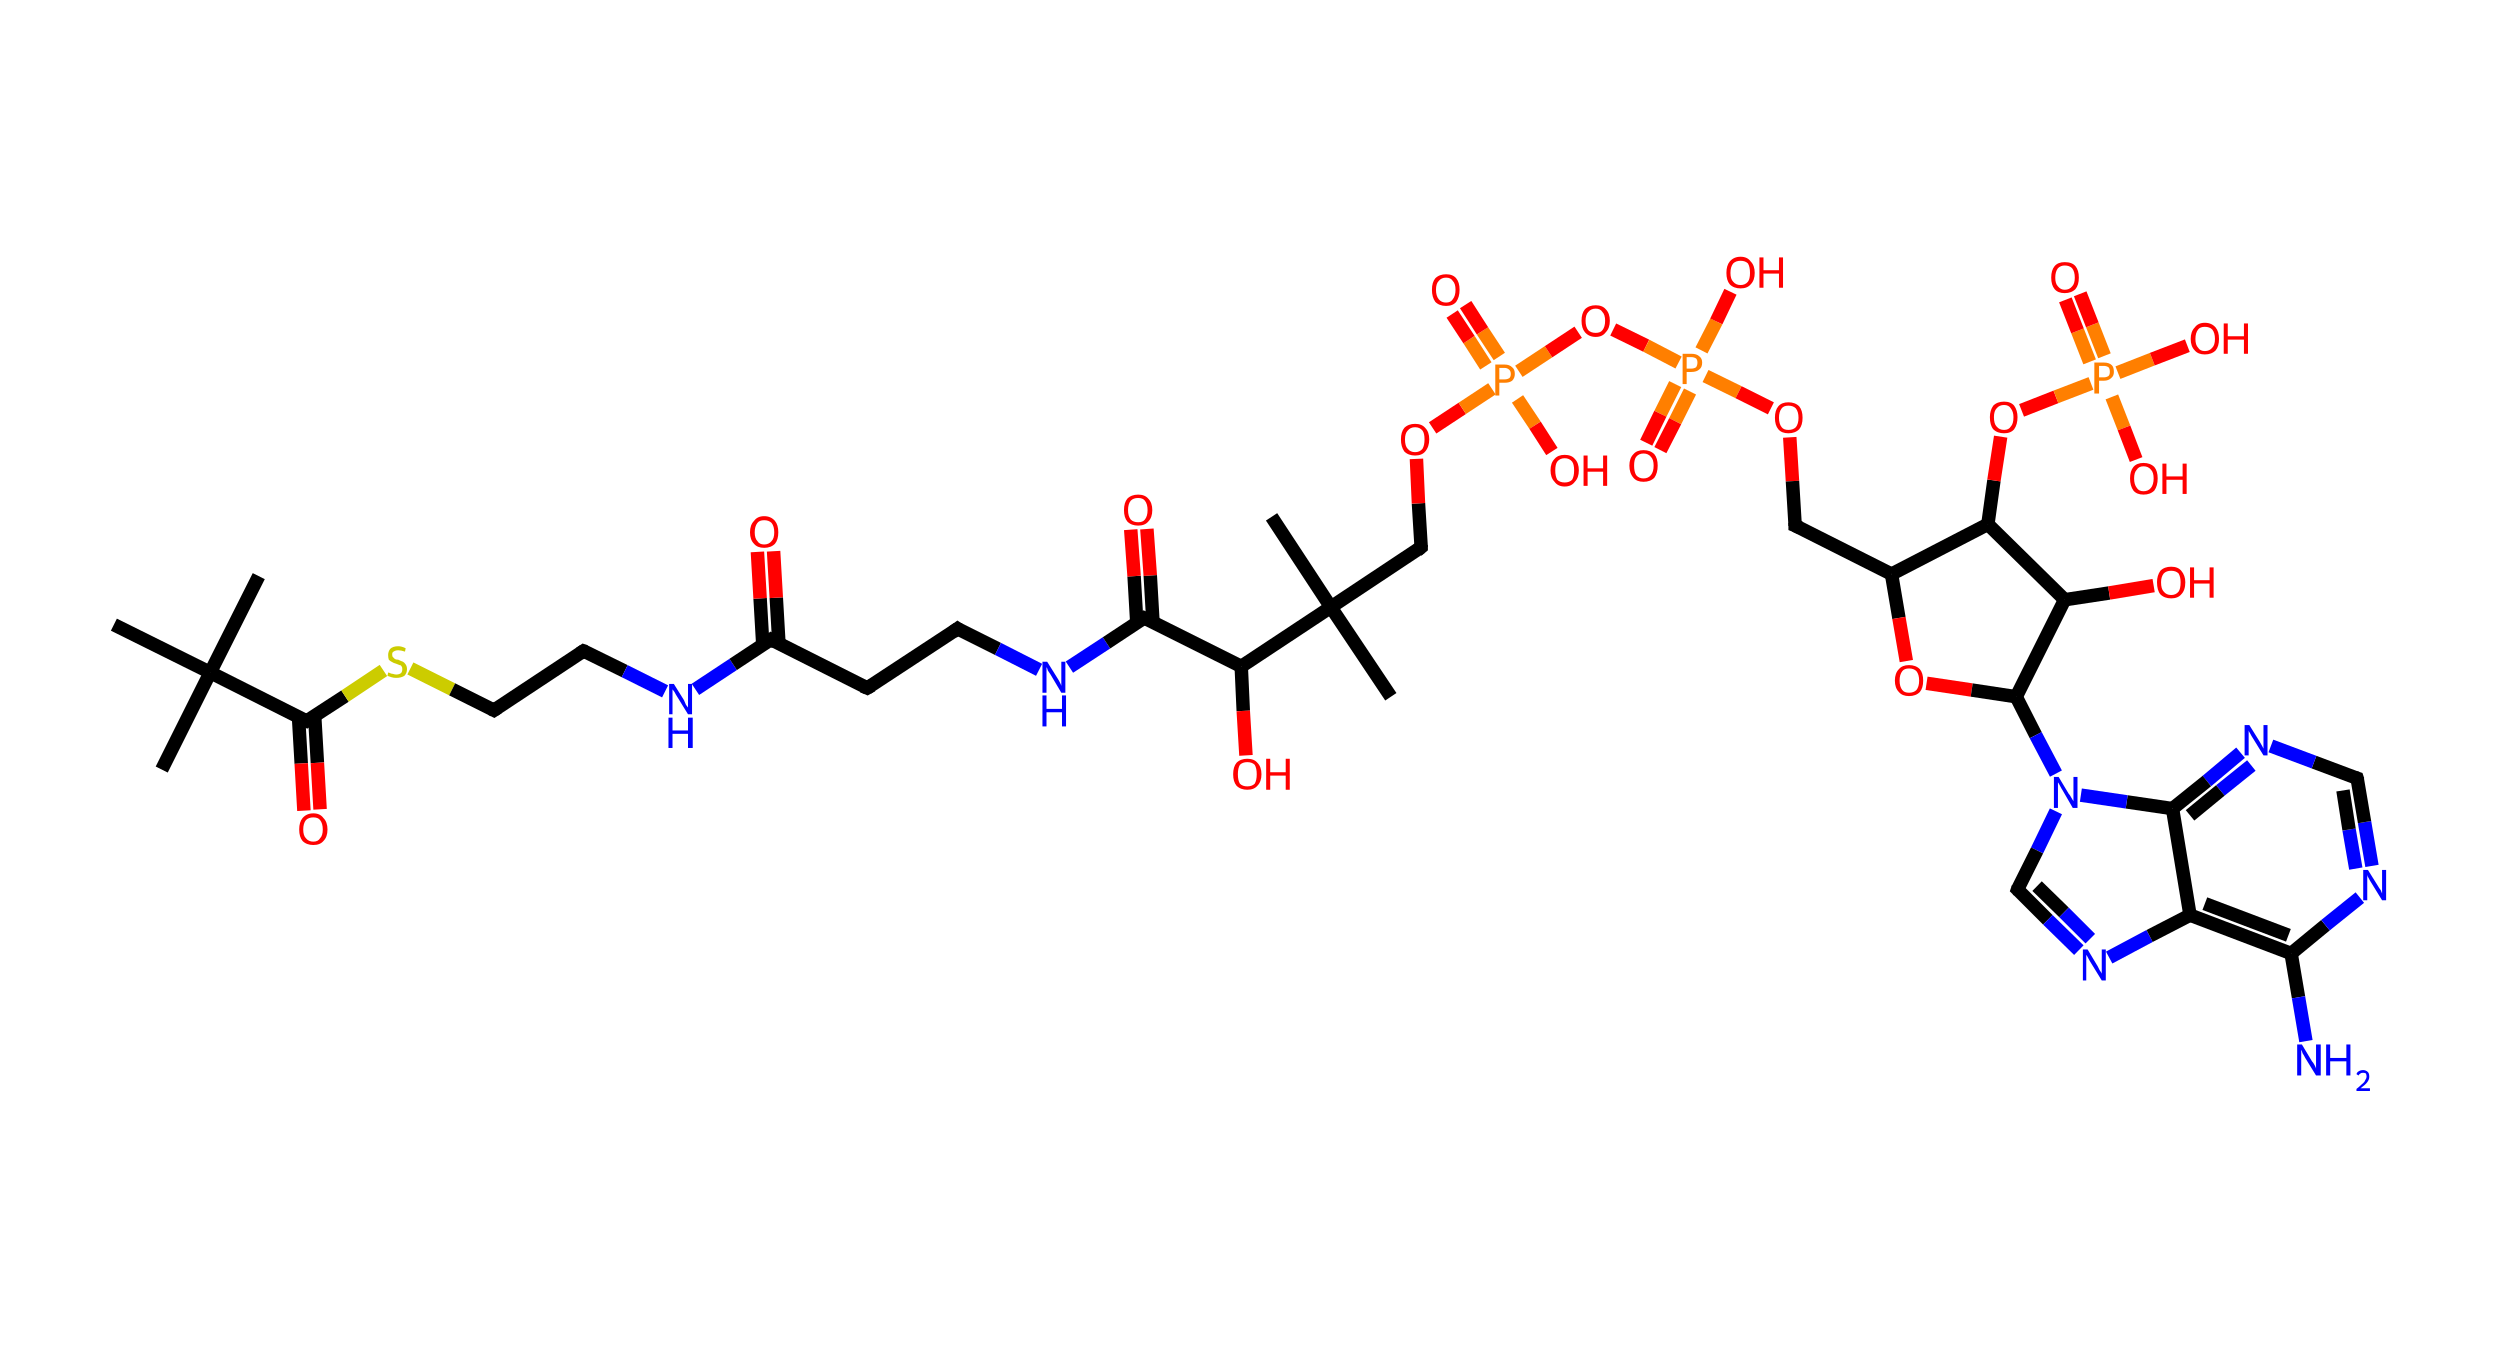 <?xml version='1.0' encoding='ASCII' standalone='yes'?>
<svg xmlns="http://www.w3.org/2000/svg" xmlns:rdkit="http://www.rdkit.org/xml" xmlns:xlink="http://www.w3.org/1999/xlink" version="1.1" baseProfile="full" xml:space="preserve" width="371px" height="200px" viewBox="0 0 371 200">
<!-- END OF HEADER -->
<rect style="opacity:1.0;fill:#FFFFFF;stroke:none" width="371.0" height="200.0" x="0.0" y="0.0"> </rect>
<path class="bond-0 atom-0 atom-1" d="M 24.0,114.2 L 31.2,99.8" style="fill:none;fill-rule:evenodd;stroke:#000000;stroke-width:2.0px;stroke-linecap:butt;stroke-linejoin:miter;stroke-opacity:1"/>
<path class="bond-1 atom-1 atom-2" d="M 31.2,99.8 L 38.4,85.5" style="fill:none;fill-rule:evenodd;stroke:#000000;stroke-width:2.0px;stroke-linecap:butt;stroke-linejoin:miter;stroke-opacity:1"/>
<path class="bond-2 atom-1 atom-3" d="M 31.2,99.8 L 16.9,92.7" style="fill:none;fill-rule:evenodd;stroke:#000000;stroke-width:2.0px;stroke-linecap:butt;stroke-linejoin:miter;stroke-opacity:1"/>
<path class="bond-3 atom-1 atom-4" d="M 31.2,99.8 L 45.5,107.0" style="fill:none;fill-rule:evenodd;stroke:#000000;stroke-width:2.0px;stroke-linecap:butt;stroke-linejoin:miter;stroke-opacity:1"/>
<path class="bond-4 atom-4 atom-5" d="M 44.3,106.4 L 44.7,113.3" style="fill:none;fill-rule:evenodd;stroke:#000000;stroke-width:2.0px;stroke-linecap:butt;stroke-linejoin:miter;stroke-opacity:1"/>
<path class="bond-4 atom-4 atom-5" d="M 44.7,113.3 L 45.1,120.3" style="fill:none;fill-rule:evenodd;stroke:#FF0000;stroke-width:2.0px;stroke-linecap:butt;stroke-linejoin:miter;stroke-opacity:1"/>
<path class="bond-4 atom-4 atom-5" d="M 46.7,106.3 L 47.1,113.2" style="fill:none;fill-rule:evenodd;stroke:#000000;stroke-width:2.0px;stroke-linecap:butt;stroke-linejoin:miter;stroke-opacity:1"/>
<path class="bond-4 atom-4 atom-5" d="M 47.1,113.2 L 47.5,120.1" style="fill:none;fill-rule:evenodd;stroke:#FF0000;stroke-width:2.0px;stroke-linecap:butt;stroke-linejoin:miter;stroke-opacity:1"/>
<path class="bond-5 atom-4 atom-6" d="M 45.5,107.0 L 51.2,103.3" style="fill:none;fill-rule:evenodd;stroke:#000000;stroke-width:2.0px;stroke-linecap:butt;stroke-linejoin:miter;stroke-opacity:1"/>
<path class="bond-5 atom-4 atom-6" d="M 51.2,103.3 L 56.9,99.5" style="fill:none;fill-rule:evenodd;stroke:#CCCC00;stroke-width:2.0px;stroke-linecap:butt;stroke-linejoin:miter;stroke-opacity:1"/>
<path class="bond-6 atom-6 atom-7" d="M 60.9,99.2 L 67.1,102.3" style="fill:none;fill-rule:evenodd;stroke:#CCCC00;stroke-width:2.0px;stroke-linecap:butt;stroke-linejoin:miter;stroke-opacity:1"/>
<path class="bond-6 atom-6 atom-7" d="M 67.1,102.3 L 73.3,105.4" style="fill:none;fill-rule:evenodd;stroke:#000000;stroke-width:2.0px;stroke-linecap:butt;stroke-linejoin:miter;stroke-opacity:1"/>
<path class="bond-7 atom-7 atom-8" d="M 73.3,105.4 L 86.6,96.6" style="fill:none;fill-rule:evenodd;stroke:#000000;stroke-width:2.0px;stroke-linecap:butt;stroke-linejoin:miter;stroke-opacity:1"/>
<path class="bond-8 atom-8 atom-9" d="M 86.6,96.6 L 92.7,99.6" style="fill:none;fill-rule:evenodd;stroke:#000000;stroke-width:2.0px;stroke-linecap:butt;stroke-linejoin:miter;stroke-opacity:1"/>
<path class="bond-8 atom-8 atom-9" d="M 92.7,99.6 L 98.7,102.6" style="fill:none;fill-rule:evenodd;stroke:#0000FF;stroke-width:2.0px;stroke-linecap:butt;stroke-linejoin:miter;stroke-opacity:1"/>
<path class="bond-9 atom-9 atom-10" d="M 103.2,102.3 L 108.8,98.6" style="fill:none;fill-rule:evenodd;stroke:#0000FF;stroke-width:2.0px;stroke-linecap:butt;stroke-linejoin:miter;stroke-opacity:1"/>
<path class="bond-9 atom-9 atom-10" d="M 108.8,98.6 L 114.4,94.9" style="fill:none;fill-rule:evenodd;stroke:#000000;stroke-width:2.0px;stroke-linecap:butt;stroke-linejoin:miter;stroke-opacity:1"/>
<path class="bond-10 atom-10 atom-11" d="M 115.6,95.6 L 115.2,88.7" style="fill:none;fill-rule:evenodd;stroke:#000000;stroke-width:2.0px;stroke-linecap:butt;stroke-linejoin:miter;stroke-opacity:1"/>
<path class="bond-10 atom-10 atom-11" d="M 115.2,88.7 L 114.8,81.8" style="fill:none;fill-rule:evenodd;stroke:#FF0000;stroke-width:2.0px;stroke-linecap:butt;stroke-linejoin:miter;stroke-opacity:1"/>
<path class="bond-10 atom-10 atom-11" d="M 113.2,95.7 L 112.8,88.8" style="fill:none;fill-rule:evenodd;stroke:#000000;stroke-width:2.0px;stroke-linecap:butt;stroke-linejoin:miter;stroke-opacity:1"/>
<path class="bond-10 atom-10 atom-11" d="M 112.8,88.8 L 112.4,81.9" style="fill:none;fill-rule:evenodd;stroke:#FF0000;stroke-width:2.0px;stroke-linecap:butt;stroke-linejoin:miter;stroke-opacity:1"/>
<path class="bond-11 atom-10 atom-12" d="M 114.4,94.9 L 128.7,102.1" style="fill:none;fill-rule:evenodd;stroke:#000000;stroke-width:2.0px;stroke-linecap:butt;stroke-linejoin:miter;stroke-opacity:1"/>
<path class="bond-12 atom-12 atom-13" d="M 128.7,102.1 L 142.1,93.3" style="fill:none;fill-rule:evenodd;stroke:#000000;stroke-width:2.0px;stroke-linecap:butt;stroke-linejoin:miter;stroke-opacity:1"/>
<path class="bond-13 atom-13 atom-14" d="M 142.1,93.3 L 148.1,96.3" style="fill:none;fill-rule:evenodd;stroke:#000000;stroke-width:2.0px;stroke-linecap:butt;stroke-linejoin:miter;stroke-opacity:1"/>
<path class="bond-13 atom-13 atom-14" d="M 148.1,96.3 L 154.2,99.4" style="fill:none;fill-rule:evenodd;stroke:#0000FF;stroke-width:2.0px;stroke-linecap:butt;stroke-linejoin:miter;stroke-opacity:1"/>
<path class="bond-14 atom-14 atom-15" d="M 158.7,99.0 L 164.2,95.4" style="fill:none;fill-rule:evenodd;stroke:#0000FF;stroke-width:2.0px;stroke-linecap:butt;stroke-linejoin:miter;stroke-opacity:1"/>
<path class="bond-14 atom-14 atom-15" d="M 164.2,95.4 L 169.8,91.7" style="fill:none;fill-rule:evenodd;stroke:#000000;stroke-width:2.0px;stroke-linecap:butt;stroke-linejoin:miter;stroke-opacity:1"/>
<path class="bond-15 atom-15 atom-16" d="M 171.1,92.3 L 170.7,85.4" style="fill:none;fill-rule:evenodd;stroke:#000000;stroke-width:2.0px;stroke-linecap:butt;stroke-linejoin:miter;stroke-opacity:1"/>
<path class="bond-15 atom-15 atom-16" d="M 170.7,85.4 L 170.2,78.5" style="fill:none;fill-rule:evenodd;stroke:#FF0000;stroke-width:2.0px;stroke-linecap:butt;stroke-linejoin:miter;stroke-opacity:1"/>
<path class="bond-15 atom-15 atom-16" d="M 168.7,92.4 L 168.3,85.5" style="fill:none;fill-rule:evenodd;stroke:#000000;stroke-width:2.0px;stroke-linecap:butt;stroke-linejoin:miter;stroke-opacity:1"/>
<path class="bond-15 atom-15 atom-16" d="M 168.3,85.5 L 167.8,78.6" style="fill:none;fill-rule:evenodd;stroke:#FF0000;stroke-width:2.0px;stroke-linecap:butt;stroke-linejoin:miter;stroke-opacity:1"/>
<path class="bond-16 atom-15 atom-17" d="M 169.8,91.7 L 184.2,98.9" style="fill:none;fill-rule:evenodd;stroke:#000000;stroke-width:2.0px;stroke-linecap:butt;stroke-linejoin:miter;stroke-opacity:1"/>
<path class="bond-17 atom-17 atom-18" d="M 184.2,98.9 L 184.5,105.5" style="fill:none;fill-rule:evenodd;stroke:#000000;stroke-width:2.0px;stroke-linecap:butt;stroke-linejoin:miter;stroke-opacity:1"/>
<path class="bond-17 atom-17 atom-18" d="M 184.5,105.5 L 184.9,112.1" style="fill:none;fill-rule:evenodd;stroke:#FF0000;stroke-width:2.0px;stroke-linecap:butt;stroke-linejoin:miter;stroke-opacity:1"/>
<path class="bond-18 atom-17 atom-19" d="M 184.2,98.9 L 197.5,90.1" style="fill:none;fill-rule:evenodd;stroke:#000000;stroke-width:2.0px;stroke-linecap:butt;stroke-linejoin:miter;stroke-opacity:1"/>
<path class="bond-19 atom-19 atom-20" d="M 197.5,90.1 L 188.7,76.7" style="fill:none;fill-rule:evenodd;stroke:#000000;stroke-width:2.0px;stroke-linecap:butt;stroke-linejoin:miter;stroke-opacity:1"/>
<path class="bond-20 atom-19 atom-21" d="M 197.5,90.1 L 206.4,103.4" style="fill:none;fill-rule:evenodd;stroke:#000000;stroke-width:2.0px;stroke-linecap:butt;stroke-linejoin:miter;stroke-opacity:1"/>
<path class="bond-21 atom-19 atom-22" d="M 197.5,90.1 L 210.9,81.2" style="fill:none;fill-rule:evenodd;stroke:#000000;stroke-width:2.0px;stroke-linecap:butt;stroke-linejoin:miter;stroke-opacity:1"/>
<path class="bond-22 atom-22 atom-23" d="M 210.9,81.2 L 210.5,74.7" style="fill:none;fill-rule:evenodd;stroke:#000000;stroke-width:2.0px;stroke-linecap:butt;stroke-linejoin:miter;stroke-opacity:1"/>
<path class="bond-22 atom-22 atom-23" d="M 210.5,74.7 L 210.2,68.1" style="fill:none;fill-rule:evenodd;stroke:#FF0000;stroke-width:2.0px;stroke-linecap:butt;stroke-linejoin:miter;stroke-opacity:1"/>
<path class="bond-23 atom-23 atom-24" d="M 212.6,63.5 L 217.0,60.6" style="fill:none;fill-rule:evenodd;stroke:#FF0000;stroke-width:2.0px;stroke-linecap:butt;stroke-linejoin:miter;stroke-opacity:1"/>
<path class="bond-23 atom-23 atom-24" d="M 217.0,60.6 L 221.4,57.7" style="fill:none;fill-rule:evenodd;stroke:#FF7F00;stroke-width:2.0px;stroke-linecap:butt;stroke-linejoin:miter;stroke-opacity:1"/>
<path class="bond-24 atom-24 atom-25" d="M 222.5,52.9 L 220.0,49.1" style="fill:none;fill-rule:evenodd;stroke:#FF7F00;stroke-width:2.0px;stroke-linecap:butt;stroke-linejoin:miter;stroke-opacity:1"/>
<path class="bond-24 atom-24 atom-25" d="M 220.0,49.1 L 217.5,45.2" style="fill:none;fill-rule:evenodd;stroke:#FF0000;stroke-width:2.0px;stroke-linecap:butt;stroke-linejoin:miter;stroke-opacity:1"/>
<path class="bond-24 atom-24 atom-25" d="M 220.5,54.3 L 218.0,50.4" style="fill:none;fill-rule:evenodd;stroke:#FF7F00;stroke-width:2.0px;stroke-linecap:butt;stroke-linejoin:miter;stroke-opacity:1"/>
<path class="bond-24 atom-24 atom-25" d="M 218.0,50.4 L 215.5,46.6" style="fill:none;fill-rule:evenodd;stroke:#FF0000;stroke-width:2.0px;stroke-linecap:butt;stroke-linejoin:miter;stroke-opacity:1"/>
<path class="bond-25 atom-24 atom-26" d="M 225.2,59.2 L 227.8,63.1" style="fill:none;fill-rule:evenodd;stroke:#FF7F00;stroke-width:2.0px;stroke-linecap:butt;stroke-linejoin:miter;stroke-opacity:1"/>
<path class="bond-25 atom-24 atom-26" d="M 227.8,63.1 L 230.3,67.0" style="fill:none;fill-rule:evenodd;stroke:#FF0000;stroke-width:2.0px;stroke-linecap:butt;stroke-linejoin:miter;stroke-opacity:1"/>
<path class="bond-26 atom-24 atom-27" d="M 225.4,55.1 L 229.8,52.2" style="fill:none;fill-rule:evenodd;stroke:#FF7F00;stroke-width:2.0px;stroke-linecap:butt;stroke-linejoin:miter;stroke-opacity:1"/>
<path class="bond-26 atom-24 atom-27" d="M 229.8,52.2 L 234.2,49.3" style="fill:none;fill-rule:evenodd;stroke:#FF0000;stroke-width:2.0px;stroke-linecap:butt;stroke-linejoin:miter;stroke-opacity:1"/>
<path class="bond-27 atom-27 atom-28" d="M 239.4,48.9 L 244.3,51.3" style="fill:none;fill-rule:evenodd;stroke:#FF0000;stroke-width:2.0px;stroke-linecap:butt;stroke-linejoin:miter;stroke-opacity:1"/>
<path class="bond-27 atom-27 atom-28" d="M 244.3,51.3 L 249.1,53.8" style="fill:none;fill-rule:evenodd;stroke:#FF7F00;stroke-width:2.0px;stroke-linecap:butt;stroke-linejoin:miter;stroke-opacity:1"/>
<path class="bond-28 atom-28 atom-29" d="M 248.6,57.0 L 246.4,61.4" style="fill:none;fill-rule:evenodd;stroke:#FF7F00;stroke-width:2.0px;stroke-linecap:butt;stroke-linejoin:miter;stroke-opacity:1"/>
<path class="bond-28 atom-28 atom-29" d="M 246.4,61.4 L 244.3,65.7" style="fill:none;fill-rule:evenodd;stroke:#FF0000;stroke-width:2.0px;stroke-linecap:butt;stroke-linejoin:miter;stroke-opacity:1"/>
<path class="bond-28 atom-28 atom-29" d="M 250.8,58.1 L 248.6,62.5" style="fill:none;fill-rule:evenodd;stroke:#FF7F00;stroke-width:2.0px;stroke-linecap:butt;stroke-linejoin:miter;stroke-opacity:1"/>
<path class="bond-28 atom-28 atom-29" d="M 248.6,62.5 L 246.4,66.8" style="fill:none;fill-rule:evenodd;stroke:#FF0000;stroke-width:2.0px;stroke-linecap:butt;stroke-linejoin:miter;stroke-opacity:1"/>
<path class="bond-29 atom-28 atom-30" d="M 252.5,52.0 L 254.7,47.7" style="fill:none;fill-rule:evenodd;stroke:#FF7F00;stroke-width:2.0px;stroke-linecap:butt;stroke-linejoin:miter;stroke-opacity:1"/>
<path class="bond-29 atom-28 atom-30" d="M 254.7,47.7 L 256.8,43.3" style="fill:none;fill-rule:evenodd;stroke:#FF0000;stroke-width:2.0px;stroke-linecap:butt;stroke-linejoin:miter;stroke-opacity:1"/>
<path class="bond-30 atom-28 atom-31" d="M 253.1,55.8 L 258.0,58.2" style="fill:none;fill-rule:evenodd;stroke:#FF7F00;stroke-width:2.0px;stroke-linecap:butt;stroke-linejoin:miter;stroke-opacity:1"/>
<path class="bond-30 atom-28 atom-31" d="M 258.0,58.2 L 262.8,60.6" style="fill:none;fill-rule:evenodd;stroke:#FF0000;stroke-width:2.0px;stroke-linecap:butt;stroke-linejoin:miter;stroke-opacity:1"/>
<path class="bond-31 atom-31 atom-32" d="M 265.6,64.9 L 266.0,71.4" style="fill:none;fill-rule:evenodd;stroke:#FF0000;stroke-width:2.0px;stroke-linecap:butt;stroke-linejoin:miter;stroke-opacity:1"/>
<path class="bond-31 atom-31 atom-32" d="M 266.0,71.4 L 266.4,78.0" style="fill:none;fill-rule:evenodd;stroke:#000000;stroke-width:2.0px;stroke-linecap:butt;stroke-linejoin:miter;stroke-opacity:1"/>
<path class="bond-32 atom-32 atom-33" d="M 266.4,78.0 L 280.7,85.2" style="fill:none;fill-rule:evenodd;stroke:#000000;stroke-width:2.0px;stroke-linecap:butt;stroke-linejoin:miter;stroke-opacity:1"/>
<path class="bond-33 atom-33 atom-34" d="M 280.7,85.2 L 281.8,91.7" style="fill:none;fill-rule:evenodd;stroke:#000000;stroke-width:2.0px;stroke-linecap:butt;stroke-linejoin:miter;stroke-opacity:1"/>
<path class="bond-33 atom-33 atom-34" d="M 281.8,91.7 L 282.9,98.1" style="fill:none;fill-rule:evenodd;stroke:#FF0000;stroke-width:2.0px;stroke-linecap:butt;stroke-linejoin:miter;stroke-opacity:1"/>
<path class="bond-34 atom-34 atom-35" d="M 285.9,101.4 L 292.6,102.4" style="fill:none;fill-rule:evenodd;stroke:#FF0000;stroke-width:2.0px;stroke-linecap:butt;stroke-linejoin:miter;stroke-opacity:1"/>
<path class="bond-34 atom-34 atom-35" d="M 292.6,102.4 L 299.2,103.4" style="fill:none;fill-rule:evenodd;stroke:#000000;stroke-width:2.0px;stroke-linecap:butt;stroke-linejoin:miter;stroke-opacity:1"/>
<path class="bond-35 atom-35 atom-36" d="M 299.2,103.4 L 302.1,109.1" style="fill:none;fill-rule:evenodd;stroke:#000000;stroke-width:2.0px;stroke-linecap:butt;stroke-linejoin:miter;stroke-opacity:1"/>
<path class="bond-35 atom-35 atom-36" d="M 302.1,109.1 L 305.1,114.8" style="fill:none;fill-rule:evenodd;stroke:#0000FF;stroke-width:2.0px;stroke-linecap:butt;stroke-linejoin:miter;stroke-opacity:1"/>
<path class="bond-36 atom-36 atom-37" d="M 305.1,120.4 L 302.3,126.2" style="fill:none;fill-rule:evenodd;stroke:#0000FF;stroke-width:2.0px;stroke-linecap:butt;stroke-linejoin:miter;stroke-opacity:1"/>
<path class="bond-36 atom-36 atom-37" d="M 302.3,126.2 L 299.4,132.0" style="fill:none;fill-rule:evenodd;stroke:#000000;stroke-width:2.0px;stroke-linecap:butt;stroke-linejoin:miter;stroke-opacity:1"/>
<path class="bond-37 atom-37 atom-38" d="M 299.4,132.0 L 303.9,136.5" style="fill:none;fill-rule:evenodd;stroke:#000000;stroke-width:2.0px;stroke-linecap:butt;stroke-linejoin:miter;stroke-opacity:1"/>
<path class="bond-37 atom-37 atom-38" d="M 303.9,136.5 L 308.5,141.0" style="fill:none;fill-rule:evenodd;stroke:#0000FF;stroke-width:2.0px;stroke-linecap:butt;stroke-linejoin:miter;stroke-opacity:1"/>
<path class="bond-37 atom-37 atom-38" d="M 302.3,131.5 L 306.3,135.4" style="fill:none;fill-rule:evenodd;stroke:#000000;stroke-width:2.0px;stroke-linecap:butt;stroke-linejoin:miter;stroke-opacity:1"/>
<path class="bond-37 atom-37 atom-38" d="M 306.3,135.4 L 310.2,139.3" style="fill:none;fill-rule:evenodd;stroke:#0000FF;stroke-width:2.0px;stroke-linecap:butt;stroke-linejoin:miter;stroke-opacity:1"/>
<path class="bond-38 atom-38 atom-39" d="M 313.0,142.1 L 319.0,138.9" style="fill:none;fill-rule:evenodd;stroke:#0000FF;stroke-width:2.0px;stroke-linecap:butt;stroke-linejoin:miter;stroke-opacity:1"/>
<path class="bond-38 atom-38 atom-39" d="M 319.0,138.9 L 325.0,135.8" style="fill:none;fill-rule:evenodd;stroke:#000000;stroke-width:2.0px;stroke-linecap:butt;stroke-linejoin:miter;stroke-opacity:1"/>
<path class="bond-39 atom-39 atom-40" d="M 325.0,135.8 L 340.0,141.5" style="fill:none;fill-rule:evenodd;stroke:#000000;stroke-width:2.0px;stroke-linecap:butt;stroke-linejoin:miter;stroke-opacity:1"/>
<path class="bond-39 atom-39 atom-40" d="M 327.2,134.1 L 339.6,138.8" style="fill:none;fill-rule:evenodd;stroke:#000000;stroke-width:2.0px;stroke-linecap:butt;stroke-linejoin:miter;stroke-opacity:1"/>
<path class="bond-40 atom-40 atom-41" d="M 340.0,141.5 L 341.1,148.0" style="fill:none;fill-rule:evenodd;stroke:#000000;stroke-width:2.0px;stroke-linecap:butt;stroke-linejoin:miter;stroke-opacity:1"/>
<path class="bond-40 atom-40 atom-41" d="M 341.1,148.0 L 342.2,154.5" style="fill:none;fill-rule:evenodd;stroke:#0000FF;stroke-width:2.0px;stroke-linecap:butt;stroke-linejoin:miter;stroke-opacity:1"/>
<path class="bond-41 atom-40 atom-42" d="M 340.0,141.5 L 345.1,137.3" style="fill:none;fill-rule:evenodd;stroke:#000000;stroke-width:2.0px;stroke-linecap:butt;stroke-linejoin:miter;stroke-opacity:1"/>
<path class="bond-41 atom-40 atom-42" d="M 345.1,137.3 L 350.2,133.2" style="fill:none;fill-rule:evenodd;stroke:#0000FF;stroke-width:2.0px;stroke-linecap:butt;stroke-linejoin:miter;stroke-opacity:1"/>
<path class="bond-42 atom-42 atom-43" d="M 352.0,128.5 L 350.9,122.0" style="fill:none;fill-rule:evenodd;stroke:#0000FF;stroke-width:2.0px;stroke-linecap:butt;stroke-linejoin:miter;stroke-opacity:1"/>
<path class="bond-42 atom-42 atom-43" d="M 350.9,122.0 L 349.8,115.5" style="fill:none;fill-rule:evenodd;stroke:#000000;stroke-width:2.0px;stroke-linecap:butt;stroke-linejoin:miter;stroke-opacity:1"/>
<path class="bond-42 atom-42 atom-43" d="M 349.6,128.9 L 348.6,123.1" style="fill:none;fill-rule:evenodd;stroke:#0000FF;stroke-width:2.0px;stroke-linecap:butt;stroke-linejoin:miter;stroke-opacity:1"/>
<path class="bond-42 atom-42 atom-43" d="M 348.6,123.1 L 347.7,117.3" style="fill:none;fill-rule:evenodd;stroke:#000000;stroke-width:2.0px;stroke-linecap:butt;stroke-linejoin:miter;stroke-opacity:1"/>
<path class="bond-43 atom-43 atom-44" d="M 349.8,115.5 L 343.4,113.1" style="fill:none;fill-rule:evenodd;stroke:#000000;stroke-width:2.0px;stroke-linecap:butt;stroke-linejoin:miter;stroke-opacity:1"/>
<path class="bond-43 atom-43 atom-44" d="M 343.4,113.1 L 337.0,110.7" style="fill:none;fill-rule:evenodd;stroke:#0000FF;stroke-width:2.0px;stroke-linecap:butt;stroke-linejoin:miter;stroke-opacity:1"/>
<path class="bond-44 atom-44 atom-45" d="M 332.5,111.7 L 327.5,115.9" style="fill:none;fill-rule:evenodd;stroke:#0000FF;stroke-width:2.0px;stroke-linecap:butt;stroke-linejoin:miter;stroke-opacity:1"/>
<path class="bond-44 atom-44 atom-45" d="M 327.5,115.9 L 322.4,120.0" style="fill:none;fill-rule:evenodd;stroke:#000000;stroke-width:2.0px;stroke-linecap:butt;stroke-linejoin:miter;stroke-opacity:1"/>
<path class="bond-44 atom-44 atom-45" d="M 334.1,113.6 L 329.5,117.3" style="fill:none;fill-rule:evenodd;stroke:#0000FF;stroke-width:2.0px;stroke-linecap:butt;stroke-linejoin:miter;stroke-opacity:1"/>
<path class="bond-44 atom-44 atom-45" d="M 329.5,117.3 L 325.0,121.0" style="fill:none;fill-rule:evenodd;stroke:#000000;stroke-width:2.0px;stroke-linecap:butt;stroke-linejoin:miter;stroke-opacity:1"/>
<path class="bond-45 atom-35 atom-46" d="M 299.2,103.4 L 306.4,89.0" style="fill:none;fill-rule:evenodd;stroke:#000000;stroke-width:2.0px;stroke-linecap:butt;stroke-linejoin:miter;stroke-opacity:1"/>
<path class="bond-46 atom-46 atom-47" d="M 306.4,89.0 L 313.0,88.0" style="fill:none;fill-rule:evenodd;stroke:#000000;stroke-width:2.0px;stroke-linecap:butt;stroke-linejoin:miter;stroke-opacity:1"/>
<path class="bond-46 atom-46 atom-47" d="M 313.0,88.0 L 319.6,86.9" style="fill:none;fill-rule:evenodd;stroke:#FF0000;stroke-width:2.0px;stroke-linecap:butt;stroke-linejoin:miter;stroke-opacity:1"/>
<path class="bond-47 atom-46 atom-48" d="M 306.4,89.0 L 295.0,77.8" style="fill:none;fill-rule:evenodd;stroke:#000000;stroke-width:2.0px;stroke-linecap:butt;stroke-linejoin:miter;stroke-opacity:1"/>
<path class="bond-48 atom-48 atom-49" d="M 295.0,77.8 L 295.9,71.3" style="fill:none;fill-rule:evenodd;stroke:#000000;stroke-width:2.0px;stroke-linecap:butt;stroke-linejoin:miter;stroke-opacity:1"/>
<path class="bond-48 atom-48 atom-49" d="M 295.9,71.3 L 296.9,64.8" style="fill:none;fill-rule:evenodd;stroke:#FF0000;stroke-width:2.0px;stroke-linecap:butt;stroke-linejoin:miter;stroke-opacity:1"/>
<path class="bond-49 atom-49 atom-50" d="M 300.0,60.9 L 305.1,58.9" style="fill:none;fill-rule:evenodd;stroke:#FF0000;stroke-width:2.0px;stroke-linecap:butt;stroke-linejoin:miter;stroke-opacity:1"/>
<path class="bond-49 atom-49 atom-50" d="M 305.1,58.9 L 310.3,56.9" style="fill:none;fill-rule:evenodd;stroke:#FF7F00;stroke-width:2.0px;stroke-linecap:butt;stroke-linejoin:miter;stroke-opacity:1"/>
<path class="bond-50 atom-50 atom-51" d="M 312.3,52.8 L 310.5,48.2" style="fill:none;fill-rule:evenodd;stroke:#FF7F00;stroke-width:2.0px;stroke-linecap:butt;stroke-linejoin:miter;stroke-opacity:1"/>
<path class="bond-50 atom-50 atom-51" d="M 310.5,48.2 L 308.7,43.6" style="fill:none;fill-rule:evenodd;stroke:#FF0000;stroke-width:2.0px;stroke-linecap:butt;stroke-linejoin:miter;stroke-opacity:1"/>
<path class="bond-50 atom-50 atom-51" d="M 310.1,53.7 L 308.3,49.1" style="fill:none;fill-rule:evenodd;stroke:#FF7F00;stroke-width:2.0px;stroke-linecap:butt;stroke-linejoin:miter;stroke-opacity:1"/>
<path class="bond-50 atom-50 atom-51" d="M 308.3,49.1 L 306.5,44.5" style="fill:none;fill-rule:evenodd;stroke:#FF0000;stroke-width:2.0px;stroke-linecap:butt;stroke-linejoin:miter;stroke-opacity:1"/>
<path class="bond-51 atom-50 atom-52" d="M 313.4,58.9 L 315.2,63.5" style="fill:none;fill-rule:evenodd;stroke:#FF7F00;stroke-width:2.0px;stroke-linecap:butt;stroke-linejoin:miter;stroke-opacity:1"/>
<path class="bond-51 atom-50 atom-52" d="M 315.2,63.5 L 317.0,68.2" style="fill:none;fill-rule:evenodd;stroke:#FF0000;stroke-width:2.0px;stroke-linecap:butt;stroke-linejoin:miter;stroke-opacity:1"/>
<path class="bond-52 atom-50 atom-53" d="M 314.3,55.3 L 319.4,53.3" style="fill:none;fill-rule:evenodd;stroke:#FF7F00;stroke-width:2.0px;stroke-linecap:butt;stroke-linejoin:miter;stroke-opacity:1"/>
<path class="bond-52 atom-50 atom-53" d="M 319.4,53.3 L 324.6,51.3" style="fill:none;fill-rule:evenodd;stroke:#FF0000;stroke-width:2.0px;stroke-linecap:butt;stroke-linejoin:miter;stroke-opacity:1"/>
<path class="bond-53 atom-48 atom-33" d="M 295.0,77.8 L 280.7,85.2" style="fill:none;fill-rule:evenodd;stroke:#000000;stroke-width:2.0px;stroke-linecap:butt;stroke-linejoin:miter;stroke-opacity:1"/>
<path class="bond-54 atom-45 atom-36" d="M 322.4,120.0 L 315.6,119.0" style="fill:none;fill-rule:evenodd;stroke:#000000;stroke-width:2.0px;stroke-linecap:butt;stroke-linejoin:miter;stroke-opacity:1"/>
<path class="bond-54 atom-45 atom-36" d="M 315.6,119.0 L 308.8,118.0" style="fill:none;fill-rule:evenodd;stroke:#0000FF;stroke-width:2.0px;stroke-linecap:butt;stroke-linejoin:miter;stroke-opacity:1"/>
<path class="bond-55 atom-45 atom-39" d="M 322.4,120.0 L 325.0,135.8" style="fill:none;fill-rule:evenodd;stroke:#000000;stroke-width:2.0px;stroke-linecap:butt;stroke-linejoin:miter;stroke-opacity:1"/>
<path d="M 44.8,106.7 L 45.5,107.0 L 45.8,106.8" style="fill:none;stroke:#000000;stroke-width:2.0px;stroke-linecap:butt;stroke-linejoin:miter;stroke-opacity:1;"/>
<path d="M 72.9,105.2 L 73.3,105.4 L 73.9,105.0" style="fill:none;stroke:#000000;stroke-width:2.0px;stroke-linecap:butt;stroke-linejoin:miter;stroke-opacity:1;"/>
<path d="M 86.0,97.0 L 86.6,96.6 L 86.9,96.7" style="fill:none;stroke:#000000;stroke-width:2.0px;stroke-linecap:butt;stroke-linejoin:miter;stroke-opacity:1;"/>
<path d="M 114.1,95.1 L 114.4,94.9 L 115.1,95.3" style="fill:none;stroke:#000000;stroke-width:2.0px;stroke-linecap:butt;stroke-linejoin:miter;stroke-opacity:1;"/>
<path d="M 128.0,101.8 L 128.7,102.1 L 129.4,101.7" style="fill:none;stroke:#000000;stroke-width:2.0px;stroke-linecap:butt;stroke-linejoin:miter;stroke-opacity:1;"/>
<path d="M 141.4,93.8 L 142.1,93.3 L 142.4,93.5" style="fill:none;stroke:#000000;stroke-width:2.0px;stroke-linecap:butt;stroke-linejoin:miter;stroke-opacity:1;"/>
<path d="M 169.5,91.9 L 169.8,91.7 L 170.5,92.0" style="fill:none;stroke:#000000;stroke-width:2.0px;stroke-linecap:butt;stroke-linejoin:miter;stroke-opacity:1;"/>
<path d="M 210.3,81.7 L 210.9,81.2 L 210.9,80.9" style="fill:none;stroke:#000000;stroke-width:2.0px;stroke-linecap:butt;stroke-linejoin:miter;stroke-opacity:1;"/>
<path d="M 266.4,77.6 L 266.4,78.0 L 267.1,78.3" style="fill:none;stroke:#000000;stroke-width:2.0px;stroke-linecap:butt;stroke-linejoin:miter;stroke-opacity:1;"/>
<path d="M 299.5,131.7 L 299.4,132.0 L 299.6,132.2" style="fill:none;stroke:#000000;stroke-width:2.0px;stroke-linecap:butt;stroke-linejoin:miter;stroke-opacity:1;"/>
<path d="M 349.9,115.8 L 349.8,115.5 L 349.5,115.4" style="fill:none;stroke:#000000;stroke-width:2.0px;stroke-linecap:butt;stroke-linejoin:miter;stroke-opacity:1;"/>
<path class="atom-5" d="M 44.4 123.1 Q 44.4 122.0, 44.9 121.4 Q 45.5 120.7, 46.5 120.7 Q 47.5 120.7, 48.0 121.4 Q 48.6 122.0, 48.6 123.1 Q 48.6 124.2, 48.0 124.8 Q 47.5 125.4, 46.5 125.4 Q 45.5 125.4, 44.9 124.8 Q 44.4 124.2, 44.4 123.1 M 46.5 124.9 Q 47.2 124.9, 47.5 124.4 Q 47.9 124.0, 47.9 123.1 Q 47.9 122.2, 47.5 121.7 Q 47.2 121.3, 46.5 121.3 Q 45.8 121.3, 45.4 121.7 Q 45.0 122.2, 45.0 123.1 Q 45.0 124.0, 45.4 124.4 Q 45.8 124.9, 46.5 124.9 " fill="#FF0000"/>
<path class="atom-6" d="M 57.6 99.8 Q 57.7 99.8, 57.9 99.9 Q 58.1 100.0, 58.3 100.0 Q 58.6 100.1, 58.8 100.1 Q 59.2 100.1, 59.5 99.9 Q 59.7 99.7, 59.7 99.3 Q 59.7 99.0, 59.6 98.9 Q 59.5 98.7, 59.3 98.7 Q 59.1 98.6, 58.8 98.5 Q 58.4 98.4, 58.1 98.2 Q 57.9 98.1, 57.7 97.9 Q 57.6 97.6, 57.6 97.2 Q 57.6 96.7, 57.9 96.3 Q 58.3 95.9, 59.1 95.9 Q 59.6 95.9, 60.2 96.2 L 60.1 96.7 Q 59.5 96.5, 59.1 96.5 Q 58.7 96.5, 58.4 96.7 Q 58.2 96.8, 58.2 97.1 Q 58.2 97.4, 58.3 97.5 Q 58.5 97.7, 58.6 97.8 Q 58.8 97.9, 59.1 97.9 Q 59.5 98.1, 59.8 98.2 Q 60.0 98.3, 60.2 98.6 Q 60.4 98.9, 60.4 99.3 Q 60.4 99.9, 60.0 100.3 Q 59.5 100.6, 58.8 100.6 Q 58.4 100.6, 58.1 100.5 Q 57.8 100.4, 57.5 100.3 L 57.6 99.8 " fill="#CCCC00"/>
<path class="atom-9" d="M 100.0 101.5 L 101.5 103.9 Q 101.6 104.1, 101.8 104.6 Q 102.1 105.0, 102.1 105.0 L 102.1 101.5 L 102.7 101.5 L 102.7 106.0 L 102.1 106.0 L 100.5 103.4 Q 100.3 103.1, 100.1 102.7 Q 99.9 102.4, 99.8 102.3 L 99.8 106.0 L 99.3 106.0 L 99.3 101.5 L 100.0 101.5 " fill="#0000FF"/>
<path class="atom-9" d="M 99.2 106.5 L 99.8 106.5 L 99.8 108.4 L 102.1 108.4 L 102.1 106.5 L 102.8 106.5 L 102.8 111.0 L 102.1 111.0 L 102.1 108.9 L 99.8 108.9 L 99.8 111.0 L 99.2 111.0 L 99.2 106.5 " fill="#0000FF"/>
<path class="atom-11" d="M 111.3 79.0 Q 111.3 77.9, 111.9 77.3 Q 112.4 76.6, 113.4 76.6 Q 114.4 76.6, 115.0 77.3 Q 115.5 77.9, 115.5 79.0 Q 115.5 80.1, 115.0 80.7 Q 114.4 81.3, 113.4 81.3 Q 112.4 81.3, 111.9 80.7 Q 111.3 80.1, 111.3 79.0 M 113.4 80.8 Q 114.1 80.8, 114.5 80.3 Q 114.9 79.9, 114.9 79.0 Q 114.9 78.1, 114.5 77.6 Q 114.1 77.2, 113.4 77.2 Q 112.7 77.2, 112.4 77.6 Q 112.0 78.1, 112.0 79.0 Q 112.0 79.9, 112.4 80.3 Q 112.7 80.8, 113.4 80.8 " fill="#FF0000"/>
<path class="atom-14" d="M 155.4 98.2 L 156.9 100.6 Q 157.1 100.9, 157.3 101.3 Q 157.5 101.7, 157.5 101.8 L 157.5 98.2 L 158.1 98.2 L 158.1 102.8 L 157.5 102.8 L 155.9 100.1 Q 155.7 99.8, 155.5 99.5 Q 155.4 99.1, 155.3 99.0 L 155.3 102.8 L 154.7 102.8 L 154.7 98.2 L 155.4 98.2 " fill="#0000FF"/>
<path class="atom-14" d="M 154.7 103.2 L 155.3 103.2 L 155.3 105.2 L 157.6 105.2 L 157.6 103.2 L 158.2 103.2 L 158.2 107.8 L 157.6 107.8 L 157.6 105.7 L 155.3 105.7 L 155.3 107.8 L 154.7 107.8 L 154.7 103.2 " fill="#0000FF"/>
<path class="atom-16" d="M 166.8 75.7 Q 166.8 74.6, 167.3 74.0 Q 167.9 73.4, 168.9 73.4 Q 169.9 73.4, 170.4 74.0 Q 171.0 74.6, 171.0 75.7 Q 171.0 76.8, 170.4 77.4 Q 169.9 78.0, 168.9 78.0 Q 167.9 78.0, 167.3 77.4 Q 166.8 76.8, 166.8 75.7 M 168.9 77.5 Q 169.6 77.5, 169.9 77.1 Q 170.3 76.6, 170.3 75.7 Q 170.3 74.8, 169.9 74.3 Q 169.6 73.9, 168.9 73.9 Q 168.2 73.9, 167.8 74.3 Q 167.4 74.8, 167.4 75.7 Q 167.4 76.6, 167.8 77.1 Q 168.2 77.5, 168.9 77.5 " fill="#FF0000"/>
<path class="atom-18" d="M 183.0 114.9 Q 183.0 113.8, 183.5 113.2 Q 184.1 112.6, 185.1 112.6 Q 186.1 112.6, 186.6 113.2 Q 187.2 113.8, 187.2 114.9 Q 187.2 116.0, 186.6 116.6 Q 186.1 117.2, 185.1 117.2 Q 184.1 117.2, 183.5 116.6 Q 183.0 116.0, 183.0 114.9 M 185.1 116.7 Q 185.8 116.7, 186.2 116.3 Q 186.5 115.8, 186.5 114.9 Q 186.5 114.0, 186.2 113.5 Q 185.8 113.1, 185.1 113.1 Q 184.4 113.1, 184.0 113.5 Q 183.7 114.0, 183.7 114.9 Q 183.7 115.8, 184.0 116.3 Q 184.4 116.7, 185.1 116.7 " fill="#FF0000"/>
<path class="atom-18" d="M 187.9 112.6 L 188.5 112.6 L 188.5 114.6 L 190.8 114.6 L 190.8 112.6 L 191.4 112.6 L 191.4 117.2 L 190.8 117.2 L 190.8 115.1 L 188.5 115.1 L 188.5 117.2 L 187.9 117.2 L 187.9 112.6 " fill="#FF0000"/>
<path class="atom-23" d="M 207.9 65.2 Q 207.9 64.1, 208.4 63.5 Q 209.0 62.9, 210.0 62.9 Q 211.0 62.9, 211.5 63.5 Q 212.1 64.1, 212.1 65.2 Q 212.1 66.3, 211.5 67.0 Q 211.0 67.6, 210.0 67.6 Q 209.0 67.6, 208.4 67.0 Q 207.9 66.3, 207.9 65.2 M 210.0 67.1 Q 210.7 67.1, 211.1 66.6 Q 211.4 66.1, 211.4 65.2 Q 211.4 64.3, 211.1 63.9 Q 210.7 63.4, 210.0 63.4 Q 209.3 63.4, 208.9 63.9 Q 208.5 64.3, 208.5 65.2 Q 208.5 66.2, 208.9 66.6 Q 209.3 67.1, 210.0 67.1 " fill="#FF0000"/>
<path class="atom-24" d="M 223.3 54.1 Q 224.0 54.1, 224.4 54.5 Q 224.8 54.8, 224.8 55.5 Q 224.8 56.1, 224.4 56.5 Q 224.0 56.8, 223.3 56.8 L 222.5 56.8 L 222.5 58.7 L 221.9 58.7 L 221.9 54.1 L 223.3 54.1 M 223.3 56.3 Q 223.7 56.3, 224.0 56.1 Q 224.2 55.9, 224.2 55.5 Q 224.2 55.1, 224.0 54.9 Q 223.7 54.6, 223.3 54.6 L 222.5 54.6 L 222.5 56.3 L 223.3 56.3 " fill="#FF7F00"/>
<path class="atom-25" d="M 212.5 43.0 Q 212.5 41.9, 213.0 41.3 Q 213.6 40.7, 214.6 40.7 Q 215.6 40.7, 216.1 41.3 Q 216.6 41.9, 216.6 43.0 Q 216.6 44.1, 216.1 44.8 Q 215.6 45.4, 214.6 45.4 Q 213.6 45.4, 213.0 44.8 Q 212.5 44.1, 212.5 43.0 M 214.6 44.9 Q 215.3 44.9, 215.6 44.4 Q 216.0 43.9, 216.0 43.0 Q 216.0 42.1, 215.6 41.7 Q 215.3 41.2, 214.6 41.2 Q 213.9 41.2, 213.5 41.7 Q 213.1 42.1, 213.1 43.0 Q 213.1 43.9, 213.5 44.4 Q 213.9 44.9, 214.6 44.9 " fill="#FF0000"/>
<path class="atom-26" d="M 230.1 69.8 Q 230.1 68.7, 230.7 68.1 Q 231.2 67.5, 232.2 67.5 Q 233.2 67.5, 233.7 68.1 Q 234.3 68.7, 234.3 69.8 Q 234.3 70.9, 233.7 71.5 Q 233.2 72.2, 232.2 72.2 Q 231.2 72.2, 230.7 71.5 Q 230.1 70.9, 230.1 69.8 M 232.2 71.6 Q 232.9 71.6, 233.3 71.2 Q 233.6 70.7, 233.6 69.8 Q 233.6 68.9, 233.3 68.5 Q 232.9 68.0, 232.2 68.0 Q 231.5 68.0, 231.1 68.5 Q 230.8 68.9, 230.8 69.8 Q 230.8 70.7, 231.1 71.2 Q 231.5 71.6, 232.2 71.6 " fill="#FF0000"/>
<path class="atom-26" d="M 235.0 67.6 L 235.6 67.6 L 235.6 69.5 L 237.9 69.5 L 237.9 67.6 L 238.5 67.6 L 238.5 72.1 L 237.9 72.1 L 237.9 70.0 L 235.6 70.0 L 235.6 72.1 L 235.0 72.1 L 235.0 67.6 " fill="#FF0000"/>
<path class="atom-27" d="M 234.7 47.6 Q 234.7 46.5, 235.2 45.9 Q 235.8 45.3, 236.8 45.3 Q 237.8 45.3, 238.3 45.9 Q 238.9 46.5, 238.9 47.6 Q 238.9 48.7, 238.3 49.3 Q 237.8 50.0, 236.8 50.0 Q 235.8 50.0, 235.2 49.3 Q 234.7 48.7, 234.7 47.6 M 236.8 49.4 Q 237.5 49.4, 237.8 49.0 Q 238.2 48.5, 238.2 47.6 Q 238.2 46.7, 237.8 46.3 Q 237.5 45.8, 236.8 45.8 Q 236.1 45.8, 235.7 46.3 Q 235.3 46.7, 235.3 47.6 Q 235.3 48.5, 235.7 49.0 Q 236.1 49.4, 236.8 49.4 " fill="#FF0000"/>
<path class="atom-28" d="M 251.0 52.5 Q 251.8 52.5, 252.2 52.9 Q 252.6 53.2, 252.6 53.8 Q 252.6 54.5, 252.2 54.8 Q 251.8 55.2, 251.0 55.2 L 250.3 55.2 L 250.3 57.0 L 249.7 57.0 L 249.7 52.5 L 251.0 52.5 M 251.0 54.7 Q 251.4 54.7, 251.7 54.5 Q 251.9 54.2, 251.9 53.8 Q 251.9 53.4, 251.7 53.2 Q 251.4 53.0, 251.0 53.0 L 250.3 53.0 L 250.3 54.7 L 251.0 54.7 " fill="#FF7F00"/>
<path class="atom-29" d="M 241.8 69.1 Q 241.8 68.0, 242.4 67.4 Q 242.9 66.8, 243.9 66.8 Q 244.9 66.8, 245.5 67.4 Q 246.0 68.0, 246.0 69.1 Q 246.0 70.2, 245.5 70.9 Q 244.9 71.5, 243.9 71.5 Q 242.9 71.5, 242.4 70.9 Q 241.8 70.2, 241.8 69.1 M 243.9 71.0 Q 244.6 71.0, 245.0 70.5 Q 245.4 70.0, 245.4 69.1 Q 245.4 68.2, 245.0 67.8 Q 244.6 67.3, 243.9 67.3 Q 243.2 67.3, 242.8 67.8 Q 242.5 68.2, 242.5 69.1 Q 242.5 70.0, 242.8 70.5 Q 243.2 71.0, 243.9 71.0 " fill="#FF0000"/>
<path class="atom-30" d="M 256.2 40.5 Q 256.2 39.4, 256.7 38.8 Q 257.3 38.1, 258.3 38.1 Q 259.3 38.1, 259.8 38.8 Q 260.4 39.4, 260.4 40.5 Q 260.4 41.6, 259.8 42.2 Q 259.3 42.8, 258.3 42.8 Q 257.3 42.8, 256.7 42.2 Q 256.2 41.6, 256.2 40.5 M 258.3 42.3 Q 259.0 42.3, 259.4 41.8 Q 259.7 41.4, 259.7 40.5 Q 259.7 39.6, 259.4 39.1 Q 259.0 38.7, 258.3 38.7 Q 257.6 38.7, 257.2 39.1 Q 256.8 39.6, 256.8 40.5 Q 256.8 41.4, 257.2 41.8 Q 257.6 42.3, 258.3 42.3 " fill="#FF0000"/>
<path class="atom-30" d="M 261.1 38.2 L 261.7 38.2 L 261.7 40.1 L 264.0 40.1 L 264.0 38.2 L 264.6 38.2 L 264.6 42.7 L 264.0 42.7 L 264.0 40.6 L 261.7 40.6 L 261.7 42.7 L 261.1 42.7 L 261.1 38.2 " fill="#FF0000"/>
<path class="atom-31" d="M 263.4 62.0 Q 263.4 60.9, 263.9 60.3 Q 264.4 59.7, 265.4 59.7 Q 266.4 59.7, 267.0 60.3 Q 267.5 60.9, 267.5 62.0 Q 267.5 63.1, 267.0 63.7 Q 266.4 64.3, 265.4 64.3 Q 264.4 64.3, 263.9 63.7 Q 263.4 63.1, 263.4 62.0 M 265.4 63.8 Q 266.1 63.8, 266.5 63.4 Q 266.9 62.9, 266.9 62.0 Q 266.9 61.1, 266.5 60.6 Q 266.1 60.2, 265.4 60.2 Q 264.7 60.2, 264.4 60.6 Q 264.0 61.1, 264.0 62.0 Q 264.0 62.9, 264.4 63.4 Q 264.7 63.8, 265.4 63.8 " fill="#FF0000"/>
<path class="atom-34" d="M 281.2 101.0 Q 281.2 99.9, 281.8 99.3 Q 282.3 98.7, 283.3 98.7 Q 284.3 98.7, 284.9 99.3 Q 285.4 99.9, 285.4 101.0 Q 285.4 102.1, 284.9 102.7 Q 284.3 103.3, 283.3 103.3 Q 282.3 103.3, 281.8 102.7 Q 281.2 102.1, 281.2 101.0 M 283.3 102.8 Q 284.0 102.8, 284.4 102.4 Q 284.8 101.9, 284.8 101.0 Q 284.8 100.1, 284.4 99.6 Q 284.0 99.2, 283.3 99.2 Q 282.6 99.2, 282.3 99.6 Q 281.9 100.1, 281.9 101.0 Q 281.9 101.9, 282.3 102.4 Q 282.6 102.8, 283.3 102.8 " fill="#FF0000"/>
<path class="atom-36" d="M 305.5 115.3 L 307.0 117.8 Q 307.2 118.0, 307.4 118.4 Q 307.7 118.9, 307.7 118.9 L 307.7 115.3 L 308.3 115.3 L 308.3 119.9 L 307.6 119.9 L 306.1 117.3 Q 305.9 117.0, 305.7 116.6 Q 305.5 116.2, 305.4 116.1 L 305.4 119.9 L 304.8 119.9 L 304.8 115.3 L 305.5 115.3 " fill="#0000FF"/>
<path class="atom-38" d="M 309.8 140.9 L 311.3 143.4 Q 311.4 143.6, 311.6 144.0 Q 311.9 144.4, 311.9 144.5 L 311.9 140.9 L 312.5 140.9 L 312.5 145.5 L 311.9 145.5 L 310.3 142.9 Q 310.1 142.6, 309.9 142.2 Q 309.7 141.8, 309.6 141.7 L 309.6 145.5 L 309.1 145.5 L 309.1 140.9 L 309.8 140.9 " fill="#0000FF"/>
<path class="atom-41" d="M 341.6 155.0 L 343.1 157.5 Q 343.3 157.7, 343.5 158.1 Q 343.7 158.5, 343.7 158.6 L 343.7 155.0 L 344.4 155.0 L 344.4 159.6 L 343.7 159.6 L 342.1 157.0 Q 341.9 156.6, 341.7 156.3 Q 341.6 155.9, 341.5 155.8 L 341.5 159.6 L 340.9 159.6 L 340.9 155.0 L 341.6 155.0 " fill="#0000FF"/>
<path class="atom-41" d="M 345.2 155.0 L 345.8 155.0 L 345.8 157.0 L 348.2 157.0 L 348.2 155.0 L 348.8 155.0 L 348.8 159.6 L 348.2 159.6 L 348.2 157.5 L 345.8 157.5 L 345.8 159.6 L 345.2 159.6 L 345.2 155.0 " fill="#0000FF"/>
<path class="atom-41" d="M 349.7 159.4 Q 349.8 159.1, 350.0 159.0 Q 350.3 158.8, 350.7 158.8 Q 351.1 158.8, 351.4 159.1 Q 351.6 159.3, 351.6 159.8 Q 351.6 160.2, 351.3 160.6 Q 351.0 161.0, 350.3 161.5 L 351.7 161.5 L 351.7 161.9 L 349.7 161.9 L 349.7 161.6 Q 350.2 161.2, 350.5 160.9 Q 350.9 160.6, 351.0 160.3 Q 351.2 160.0, 351.2 159.8 Q 351.2 159.5, 351.1 159.3 Q 350.9 159.2, 350.7 159.2 Q 350.4 159.2, 350.3 159.3 Q 350.1 159.4, 350.0 159.6 L 349.7 159.4 " fill="#0000FF"/>
<path class="atom-42" d="M 351.4 129.1 L 352.9 131.5 Q 353.0 131.7, 353.3 132.1 Q 353.5 132.6, 353.5 132.6 L 353.5 129.1 L 354.1 129.1 L 354.1 133.6 L 353.5 133.6 L 351.9 131.0 Q 351.7 130.7, 351.5 130.3 Q 351.3 130.0, 351.3 129.8 L 351.3 133.6 L 350.7 133.6 L 350.7 129.1 L 351.4 129.1 " fill="#0000FF"/>
<path class="atom-44" d="M 333.8 107.6 L 335.3 110.0 Q 335.4 110.2, 335.7 110.7 Q 335.9 111.1, 335.9 111.1 L 335.9 107.6 L 336.5 107.6 L 336.5 112.1 L 335.9 112.1 L 334.3 109.5 Q 334.1 109.2, 333.9 108.8 Q 333.7 108.5, 333.7 108.4 L 333.7 112.1 L 333.1 112.1 L 333.1 107.6 L 333.8 107.6 " fill="#0000FF"/>
<path class="atom-47" d="M 320.1 86.4 Q 320.1 85.4, 320.6 84.7 Q 321.2 84.1, 322.2 84.1 Q 323.2 84.1, 323.7 84.7 Q 324.3 85.4, 324.3 86.4 Q 324.3 87.6, 323.7 88.2 Q 323.2 88.8, 322.2 88.8 Q 321.2 88.8, 320.6 88.2 Q 320.1 87.6, 320.1 86.4 M 322.2 88.3 Q 322.9 88.3, 323.3 87.8 Q 323.6 87.4, 323.6 86.4 Q 323.6 85.6, 323.3 85.1 Q 322.9 84.7, 322.2 84.7 Q 321.5 84.7, 321.1 85.1 Q 320.7 85.6, 320.7 86.4 Q 320.7 87.4, 321.1 87.8 Q 321.5 88.3, 322.2 88.3 " fill="#FF0000"/>
<path class="atom-47" d="M 325.0 84.2 L 325.6 84.2 L 325.6 86.1 L 327.9 86.1 L 327.9 84.2 L 328.5 84.2 L 328.5 88.7 L 327.9 88.7 L 327.9 86.6 L 325.6 86.6 L 325.6 88.7 L 325.0 88.7 L 325.0 84.2 " fill="#FF0000"/>
<path class="atom-49" d="M 295.3 61.9 Q 295.3 60.9, 295.8 60.2 Q 296.4 59.6, 297.4 59.6 Q 298.4 59.6, 298.9 60.2 Q 299.4 60.9, 299.4 61.9 Q 299.4 63.0, 298.9 63.7 Q 298.4 64.3, 297.4 64.3 Q 296.4 64.3, 295.8 63.7 Q 295.3 63.1, 295.3 61.9 M 297.4 63.8 Q 298.1 63.8, 298.4 63.3 Q 298.8 62.9, 298.8 61.9 Q 298.8 61.1, 298.4 60.6 Q 298.1 60.1, 297.4 60.1 Q 296.7 60.1, 296.3 60.6 Q 295.9 61.0, 295.9 61.9 Q 295.9 62.9, 296.3 63.3 Q 296.7 63.8, 297.4 63.8 " fill="#FF0000"/>
<path class="atom-50" d="M 312.2 53.8 Q 313.0 53.8, 313.4 54.2 Q 313.7 54.5, 313.7 55.2 Q 313.7 55.8, 313.3 56.1 Q 312.9 56.5, 312.2 56.5 L 311.5 56.5 L 311.5 58.4 L 310.8 58.4 L 310.8 53.8 L 312.2 53.8 M 312.2 56.0 Q 312.6 56.0, 312.9 55.8 Q 313.1 55.6, 313.1 55.2 Q 313.1 54.7, 312.9 54.5 Q 312.6 54.3, 312.2 54.3 L 311.5 54.3 L 311.5 56.0 L 312.2 56.0 " fill="#FF7F00"/>
<path class="atom-51" d="M 304.4 41.2 Q 304.4 40.1, 304.9 39.5 Q 305.4 38.9, 306.4 38.9 Q 307.5 38.9, 308.0 39.5 Q 308.5 40.1, 308.5 41.2 Q 308.5 42.3, 308.0 42.9 Q 307.4 43.5, 306.4 43.5 Q 305.4 43.5, 304.9 42.9 Q 304.4 42.3, 304.4 41.2 M 306.4 43.0 Q 307.1 43.0, 307.5 42.5 Q 307.9 42.1, 307.9 41.2 Q 307.9 40.3, 307.5 39.8 Q 307.1 39.4, 306.4 39.4 Q 305.8 39.4, 305.4 39.8 Q 305.0 40.3, 305.0 41.2 Q 305.0 42.1, 305.4 42.5 Q 305.8 43.0, 306.4 43.0 " fill="#FF0000"/>
<path class="atom-52" d="M 316.1 71.0 Q 316.1 69.9, 316.6 69.3 Q 317.1 68.7, 318.1 68.7 Q 319.1 68.7, 319.7 69.3 Q 320.2 69.9, 320.2 71.0 Q 320.2 72.1, 319.7 72.8 Q 319.1 73.4, 318.1 73.4 Q 317.1 73.4, 316.6 72.8 Q 316.1 72.1, 316.1 71.0 M 318.1 72.9 Q 318.8 72.9, 319.2 72.4 Q 319.6 71.9, 319.6 71.0 Q 319.6 70.1, 319.2 69.7 Q 318.8 69.2, 318.1 69.2 Q 317.4 69.2, 317.1 69.7 Q 316.7 70.1, 316.7 71.0 Q 316.7 71.9, 317.1 72.4 Q 317.4 72.9, 318.1 72.9 " fill="#FF0000"/>
<path class="atom-52" d="M 320.9 68.8 L 321.5 68.8 L 321.5 70.7 L 323.9 70.7 L 323.9 68.8 L 324.5 68.8 L 324.5 73.3 L 323.9 73.3 L 323.9 71.2 L 321.5 71.2 L 321.5 73.3 L 320.9 73.3 L 320.9 68.8 " fill="#FF0000"/>
<path class="atom-53" d="M 325.1 50.3 Q 325.1 49.2, 325.7 48.6 Q 326.2 47.9, 327.2 47.9 Q 328.2 47.9, 328.8 48.6 Q 329.3 49.2, 329.3 50.3 Q 329.3 51.4, 328.8 52.0 Q 328.2 52.6, 327.2 52.6 Q 326.2 52.6, 325.7 52.0 Q 325.1 51.4, 325.1 50.3 M 327.2 52.1 Q 327.9 52.1, 328.3 51.6 Q 328.7 51.2, 328.7 50.3 Q 328.7 49.4, 328.3 48.9 Q 327.9 48.5, 327.2 48.5 Q 326.5 48.5, 326.2 48.9 Q 325.8 49.4, 325.8 50.3 Q 325.8 51.2, 326.2 51.6 Q 326.5 52.1, 327.2 52.1 " fill="#FF0000"/>
<path class="atom-53" d="M 330.0 48.0 L 330.6 48.0 L 330.6 49.9 L 333.0 49.9 L 333.0 48.0 L 333.6 48.0 L 333.6 52.5 L 333.0 52.5 L 333.0 50.4 L 330.6 50.4 L 330.6 52.5 L 330.0 52.5 L 330.0 48.0 " fill="#FF0000"/>
</svg>
